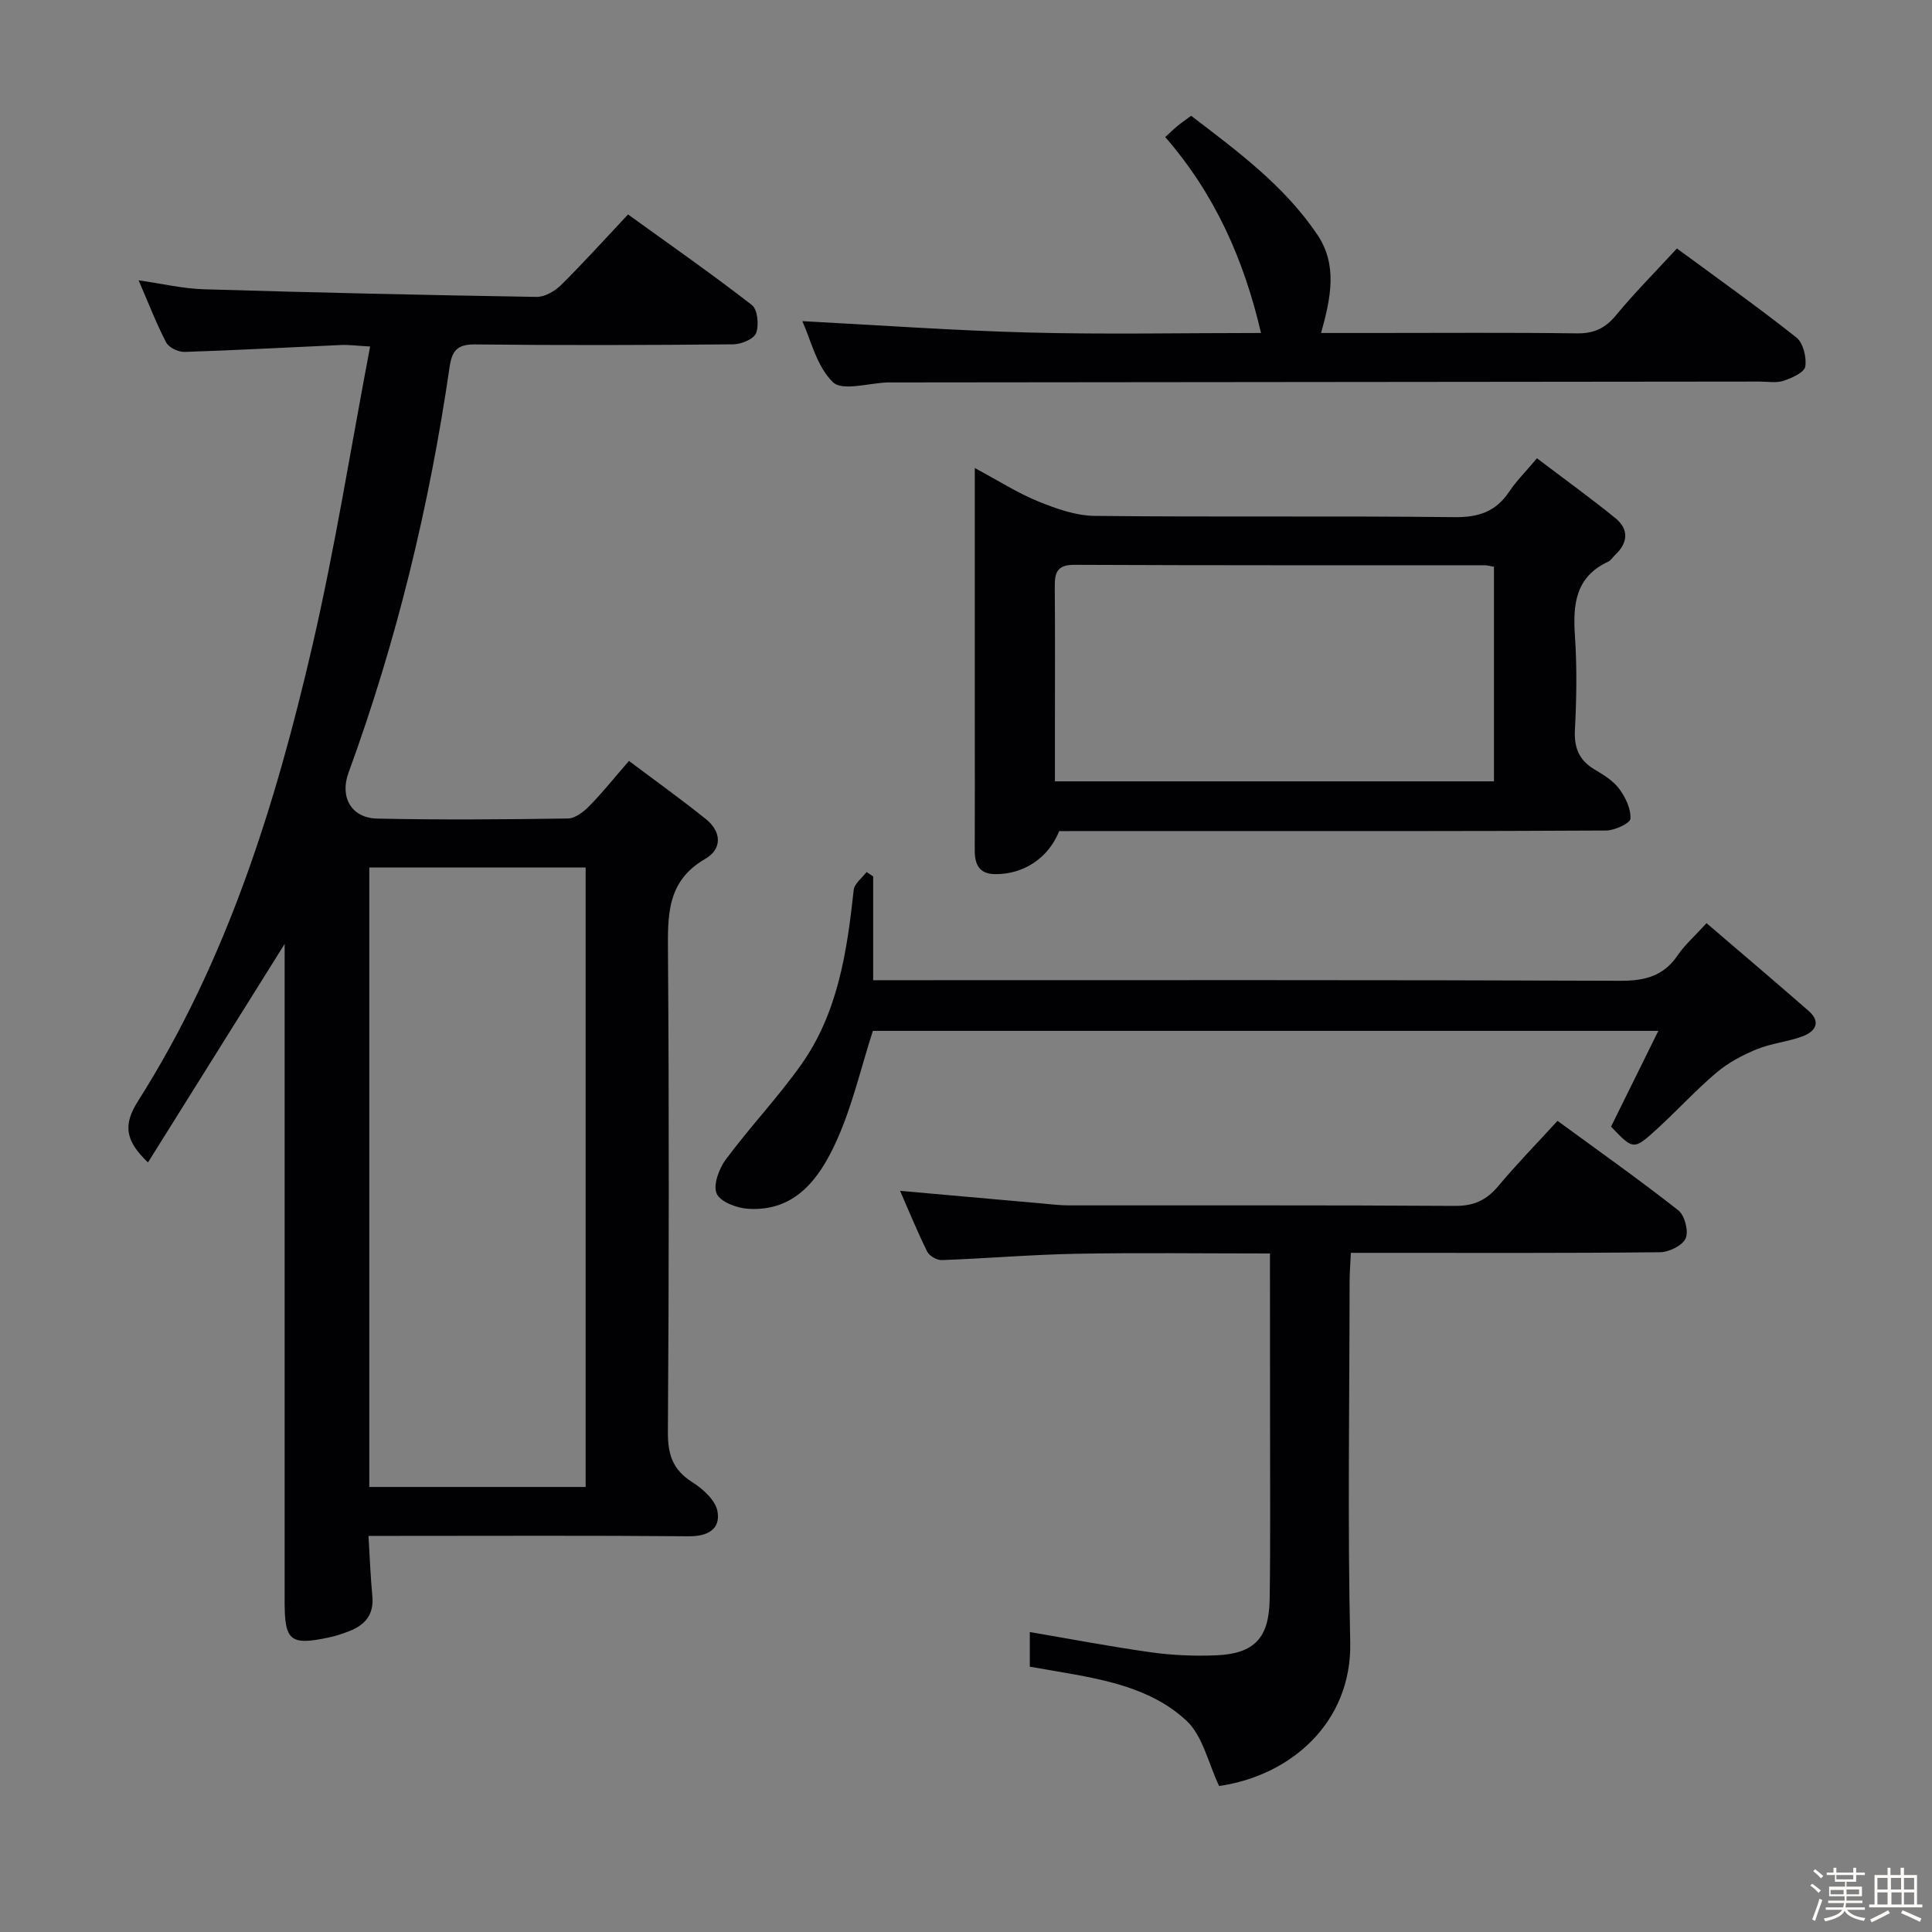 <svg enable-background="new 0 0 400 400" viewBox="0 0 400 400" xmlns="http://www.w3.org/2000/svg"><rect x="0" y="0" width="400" height="400" fill="#808080" stroke="none"/><path d="m374.8 390.4.4-.4c.7.5 1.3 1 1.8 1.4l-.5.5c-.5-.6-1.1-1.1-1.7-1.5zm1 7.3-.6-.3c.5-1.4 1.1-2.8 1.5-4.3.2.1.4.2.6.3-.5 1.3-1 2.8-1.5 4.3zm-.4-10.3.4-.4c.4.3 1 .8 1.7 1.4l-.5.5c-.4-.5-1-1-1.6-1.5zm2.5.3h1.7v-1h.6v1h3.5v-1h.6v1h1.8v.5h-1.8v1.4h-2v1h3.2v2h-3.2v.9h3.3v.5h-3.4c0 .3-.1.6-.1.9h4v.5h-3.7c.7.9 1.9 1.5 3.8 1.7-.1.2-.2.4-.3.6-2.1-.4-3.5-1.1-4-2.1-.4 1-1.8 1.7-4 2.2-.1-.2-.2-.4-.3-.6 2.1-.4 3.4-1 3.8-1.8h-3.4v-.5h3.6c.1-.3.1-.6.2-.9h-3.3v-.5h3.4c0-.3 0-.6 0-.9h-3.2v-2h3.3v-1h-2.1v-1.4h-1.7v-.5zm1.1 3.5v1h2.7c0-.3 0-.4 0-.4 0-.1 0-.2 0-.2 0-.1 0-.2 0-.3h-2.7zm1.2-3v.9h3.5v-.9zm4.7 3h-2.6v.6.4h2.6z" fill="#fcfbfa"/><path d="m393.6 386.7h.6v1.5h2.7v6.1h1.1v.6h-11v-.6h1.1v-6.1h2.7v-1.5h.6v1.5h2.1v-1.5zm-2.7 8.8.4.6c-1.2.6-2.5 1.3-3.8 1.9-.1-.2-.2-.4-.3-.6 1.2-.6 2.5-1.2 3.7-1.9zm-2.2-6.7v2.4h2.1v-2.4zm0 3v2.5h2.1v-2.5zm2.8-3v2.4h2.1v-2.4zm.1 3v2.5h2.1v-2.5h-2.2zm5.9 6.1c-1.4-.7-2.7-1.3-3.9-1.8l.3-.6c1.5.6 2.7 1.2 3.9 1.7zm-1.2-9.1h-2.1v2.4h2.1zm-2.1 3v2.5h2.1v-2.5z" fill="#fcfbfa"/><g fill="#010104"><path d="m76.29 318c.28 4.58.43 8.55.8 12.5.36 3.8-1.53 5.96-4.81 7.22-1.39.54-2.82 1.02-4.28 1.32-7.89 1.66-9.07.68-9.07-7.37 0-43.66 0-87.33 0-130.99 0-1.83 0-3.66 0-5.24-9.32 14.9-18.72 29.92-28.29 45.23-4.79-4.56-5.16-7.83-2.05-12.73 18.4-29 28.47-61.34 36.13-94.44 4.66-20.16 7.89-40.65 11.91-61.76-2.87-.16-4.45-.38-6.02-.31-10.79.48-21.58 1.08-32.38 1.43-1.29.04-3.27-.89-3.82-1.95-2.06-3.95-3.66-8.14-5.71-12.87 4.87.69 9.17 1.72 13.51 1.85 22.95.69 45.91 1.21 68.87 1.58 1.69.03 3.77-1.17 5.05-2.43 4.61-4.55 8.95-9.38 13.9-14.64 8.59 6.2 17.28 12.27 25.64 18.75 1.18.92 1.5 4.13.88 5.8-.45 1.23-3.06 2.33-4.71 2.34-17.83.17-35.67.22-53.5.02-3.75-.04-4.78 1.37-5.27 4.76-4.17 28.67-10.96 56.7-20.92 83.93-1.83 5.01.55 9.36 5.95 9.48 13.16.28 26.33.18 39.49-.02 1.52-.02 3.27-1.4 4.45-2.61 2.67-2.71 5.05-5.71 8.18-9.31 5.44 4.09 10.79 7.92 15.91 12.03 3.25 2.61 3.47 6.18-.15 8.27-8.04 4.65-7.73 11.86-7.68 19.66.23 33 .2 66-.02 98.99-.03 4.65 1.01 7.82 5.03 10.36 2.21 1.4 4.81 3.74 5.23 6.02.68 3.67-1.92 5.23-5.92 5.2-20.16-.18-40.33-.08-60.5-.08-1.79.01-3.61.01-5.83.01zm44.96-10.14c0-43.05 0-85.63 0-128.25-15.21 0-30.07 0-44.79 0v128.25z"/><path d="m219.3 172.07c-2.27 5.63-7.42 8.98-13.31 8.91-3.28-.04-4.19-2.04-4.18-4.94.04-8.83.01-17.66.01-26.49 0-17.15 0-34.29 0-52.65 4.82 2.58 8.8 5.14 13.11 6.9 3.72 1.52 7.8 2.97 11.73 3.01 24.82.27 49.65-.02 74.48.26 4.99.06 8.55-1.14 11.31-5.26 1.46-2.19 3.37-4.08 5.76-6.93 5.5 4.17 10.96 8.12 16.2 12.36 2.89 2.34 2.68 5.13-.04 7.68-.49.46-.86 1.12-1.43 1.38-6.74 3.14-7.31 8.8-6.87 15.31.44 6.47.34 13 0 19.48-.2 3.77.88 6.34 4.11 8.25 1.85 1.09 3.83 2.32 5.07 3.99 1.3 1.75 2.44 4.15 2.31 6.18-.06.95-3.26 2.43-5.04 2.44-27.33.16-54.65.11-81.98.11-10.45.01-20.92.01-31.24.01zm90.01-54.73c-.9-.15-1.39-.3-1.88-.3-28.33-.02-56.66.03-84.99-.1-3.6-.02-4.09 1.64-4.06 4.55.08 10 .03 20 .03 30v10.28h90.9c0-14.86 0-29.46 0-44.43z"/><path d="m262.93 259.52c-13.81 0-26.95-.18-40.07.06-9.29.17-18.58.97-27.87 1.31-1.01.04-2.58-.86-3.02-1.75-2.05-4.13-3.78-8.4-5.62-12.59 10.03.9 19.73 1.76 29.44 2.62 1.81.16 3.63.39 5.45.39 26.66.03 53.31-.07 79.97.11 3.9.03 6.53-1.17 8.97-4.08 3.84-4.58 8.02-8.87 12.29-13.53 8.5 6.22 16.9 12.16 24.99 18.51 1.33 1.04 2.19 4.3 1.55 5.79s-3.43 2.88-5.29 2.9c-19.16.21-38.32.13-57.48.13-1.98 0-3.96 0-6.56 0-.1 2.26-.26 4.18-.26 6.1-.02 24.82-.43 49.66.13 74.47.38 16.73-12.41 27.71-27.15 29.81-2.25-4.74-3.36-10.34-6.74-13.5-7.24-6.77-17.04-8.55-26.6-10.19-1.92-.33-3.84-.66-5.85-1.01 0-2.62 0-4.91 0-7.17 8.49 1.44 16.76 3.03 25.09 4.19 4.42.62 8.96.81 13.43.63 7.93-.32 11.02-3.54 11.14-11.61.18-12.16.07-24.32.08-36.48-.01-11.47-.02-22.95-.02-35.11z"/><path d="m353.32 191.13c7.3 6.27 14.27 12.16 21.14 18.17 2.67 2.33 1.33 4.29-1.23 5.25-3.08 1.15-6.49 1.45-9.52 2.69-2.95 1.21-5.9 2.78-8.32 4.82-4.3 3.64-8.13 7.85-12.3 11.66-4.87 4.45-4.93 4.37-9.54-.46 3.17-6.42 6.3-12.76 9.79-19.83-55.16 0-109.16 0-162.62 0-2.52 7.8-4.31 15.78-7.65 23.05-3.42 7.45-8.36 14.39-18.15 13.79-2.34-.14-5.79-1.42-6.54-3.14-.78-1.79.48-5.18 1.9-7.09 4.95-6.66 10.7-12.74 15.51-19.49 7.69-10.78 9.57-23.49 10.96-36.29.14-1.32 1.74-2.48 2.66-3.72.46.3.91.6 1.37.91v21.49h5.78c49.63 0 99.27-.08 148.9.12 5.1.02 8.95-.96 11.89-5.28 1.47-2.17 3.51-3.95 5.97-6.65z"/><path d="m347.19 51.44c8.53 6.29 16.8 12.15 24.73 18.43 1.41 1.12 2.15 4.12 1.84 6.03-.2 1.22-2.78 2.37-4.5 2.94-1.51.5-3.3.16-4.96.16-59.81.06-119.63.12-179.44.18-.33 0-.67 0-1 0-3.92.1-9.44 1.86-11.41-.05-3.4-3.3-4.61-8.88-6.34-12.64 15.7.82 31.37 1.95 47.05 2.36 15.79.41 31.61.09 47.92.09-3.57-15.32-9.6-28.8-19.83-40.56.87-.79 1.66-1.57 2.51-2.28.77-.64 1.59-1.2 2.85-2.13 9.49 7.26 19.24 14.4 26.12 24.6 4.23 6.26 2.82 13.04.79 20.37h10.98c14 0 27.99-.11 41.99.08 3.51.05 5.86-1.05 8.08-3.74 3.81-4.62 8.04-8.87 12.62-13.84z"/></g></svg>